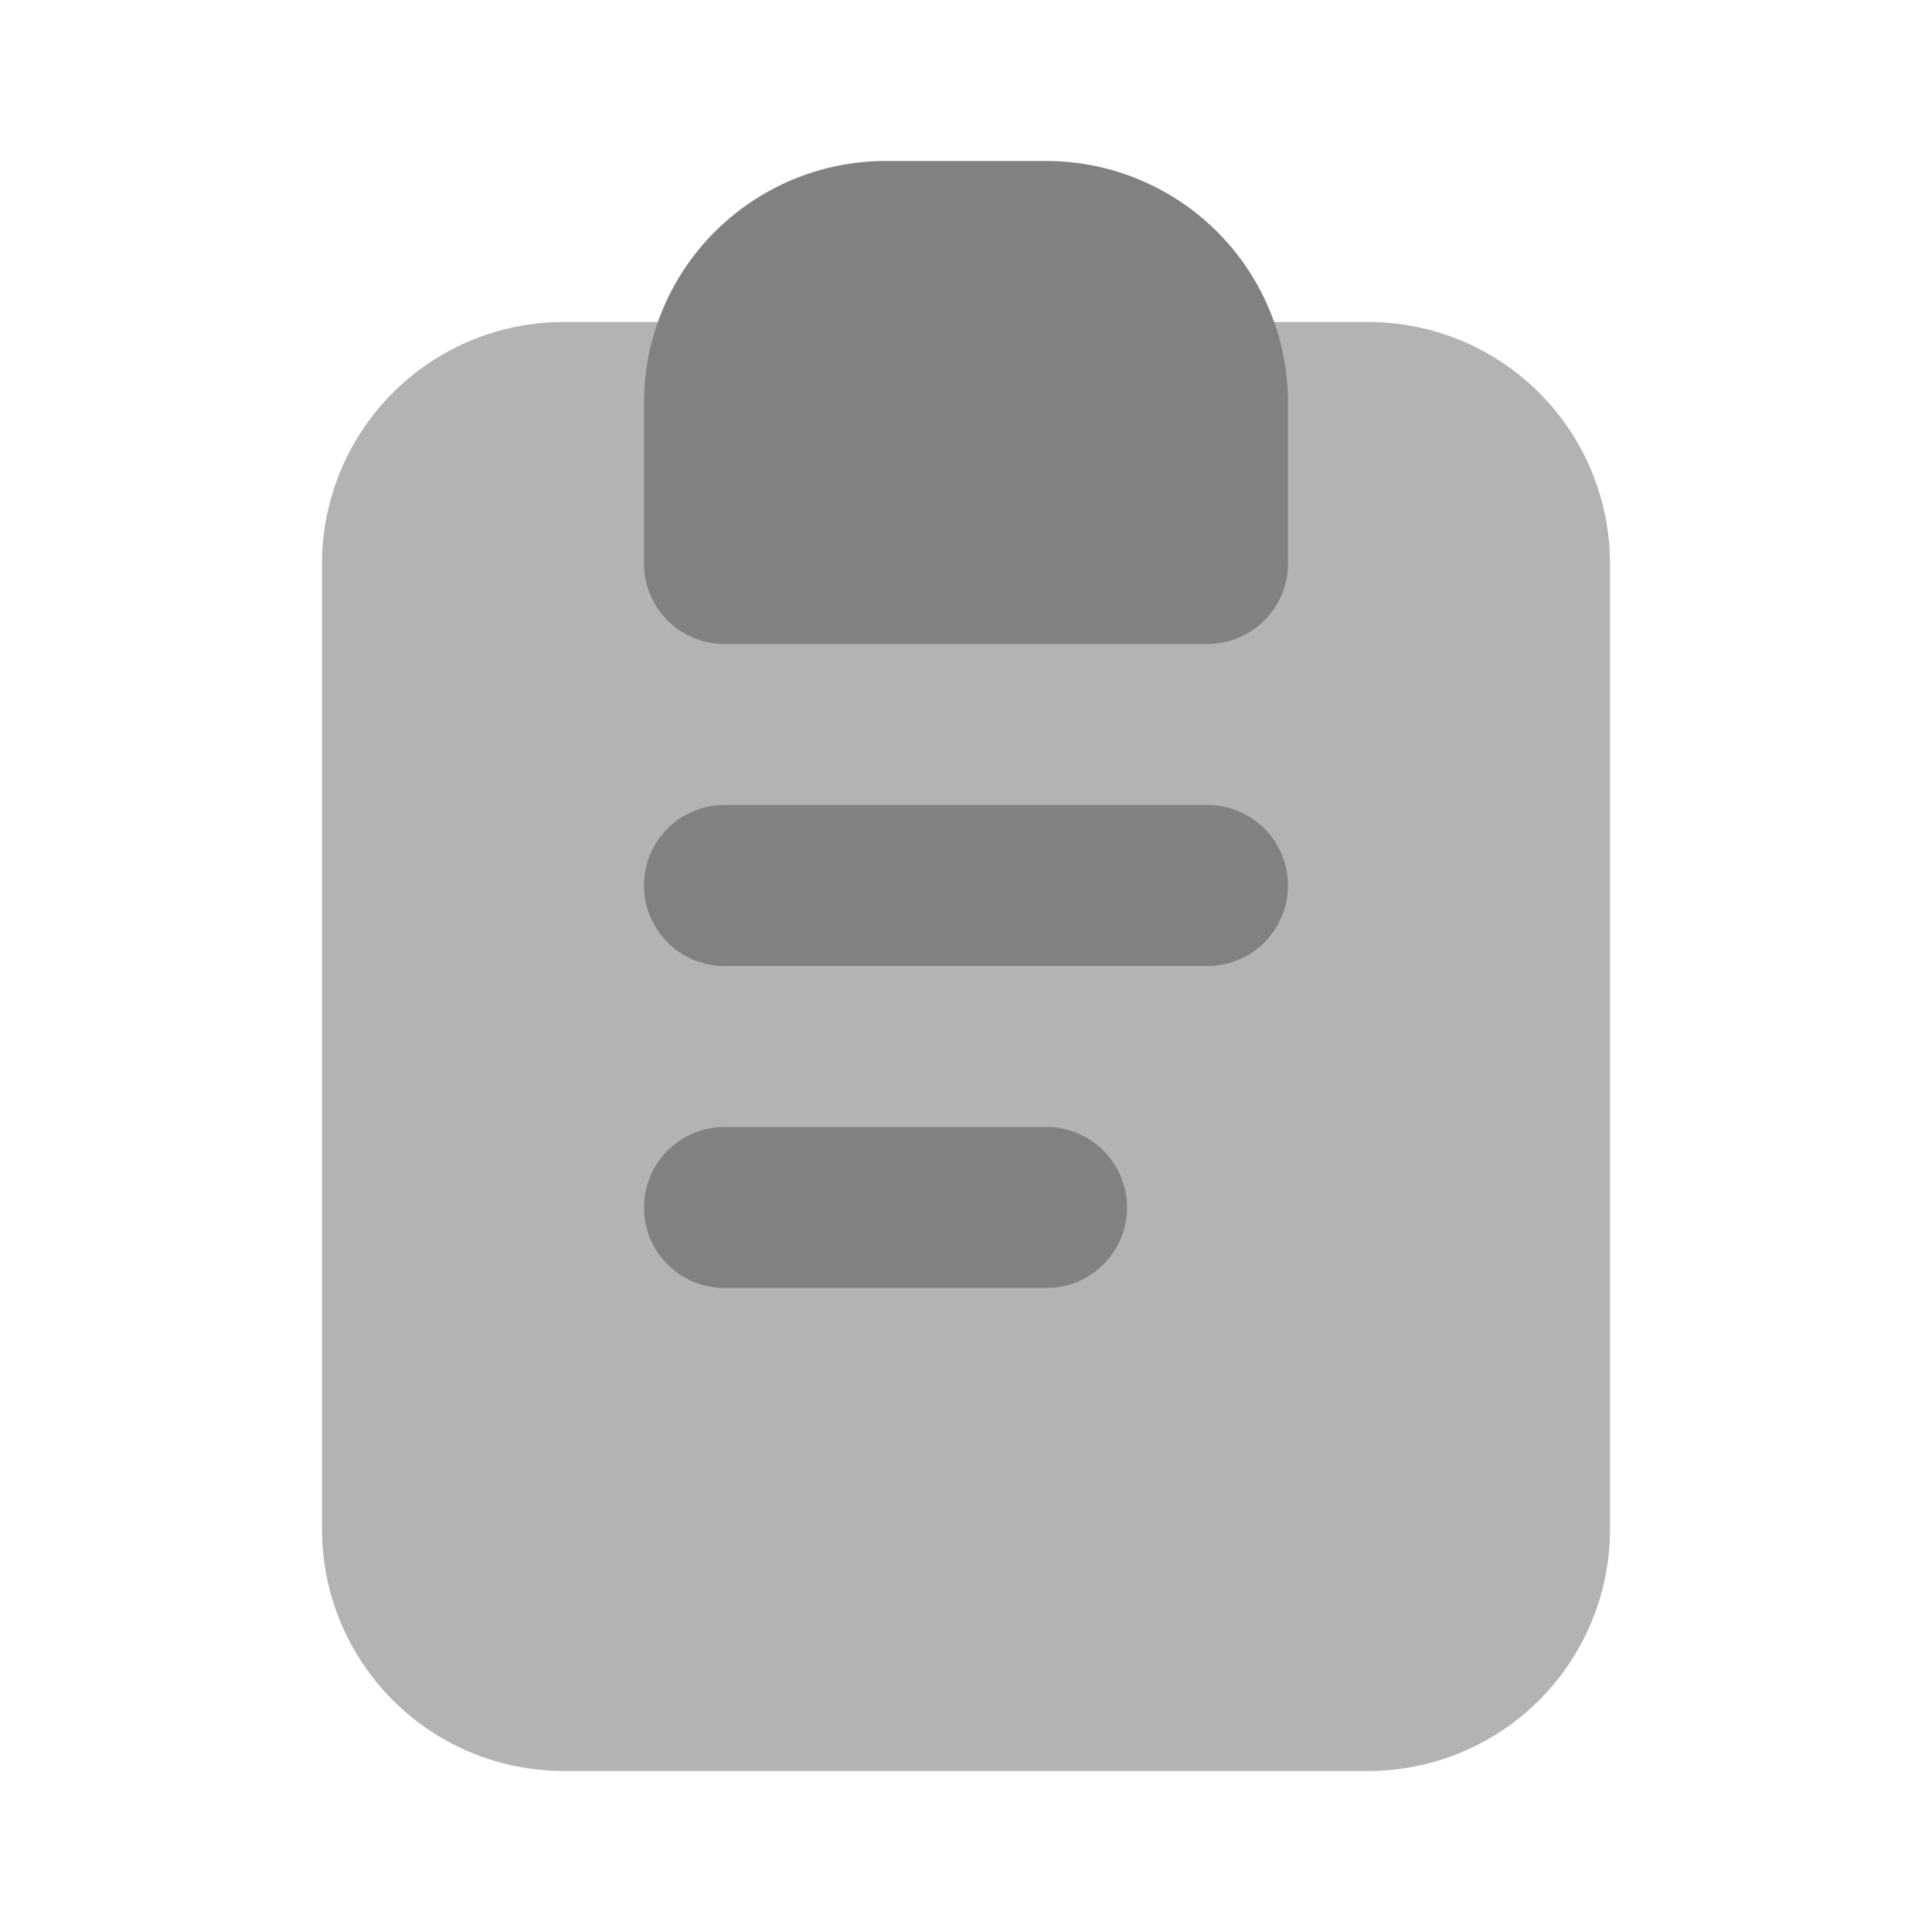 <svg xmlns="http://www.w3.org/2000/svg" width="24" height="24" fill="none" viewBox="0 0 24 24">
  <path fill="#B3B3B3" d="M17 22H7a3.003 3.003 0 01-3-3V7a3.003 3.003 0 013-3h10a3.003 3.003 0 013 3v12a3.004 3.004 0 01-3 3z"/>
  <path fill="#818181" d="M15 8H9a1 1 0 01-1-1V5a3.003 3.003 0 013-3h2a3.003 3.003 0 013 3v2a1.001 1.001 0 01-1 1zm0 4H9a1 1 0 010-2h6a1 1 0 110 2zm-2 4H9a1 1 0 010-2h4a1 1 0 110 2z"/>
</svg>
